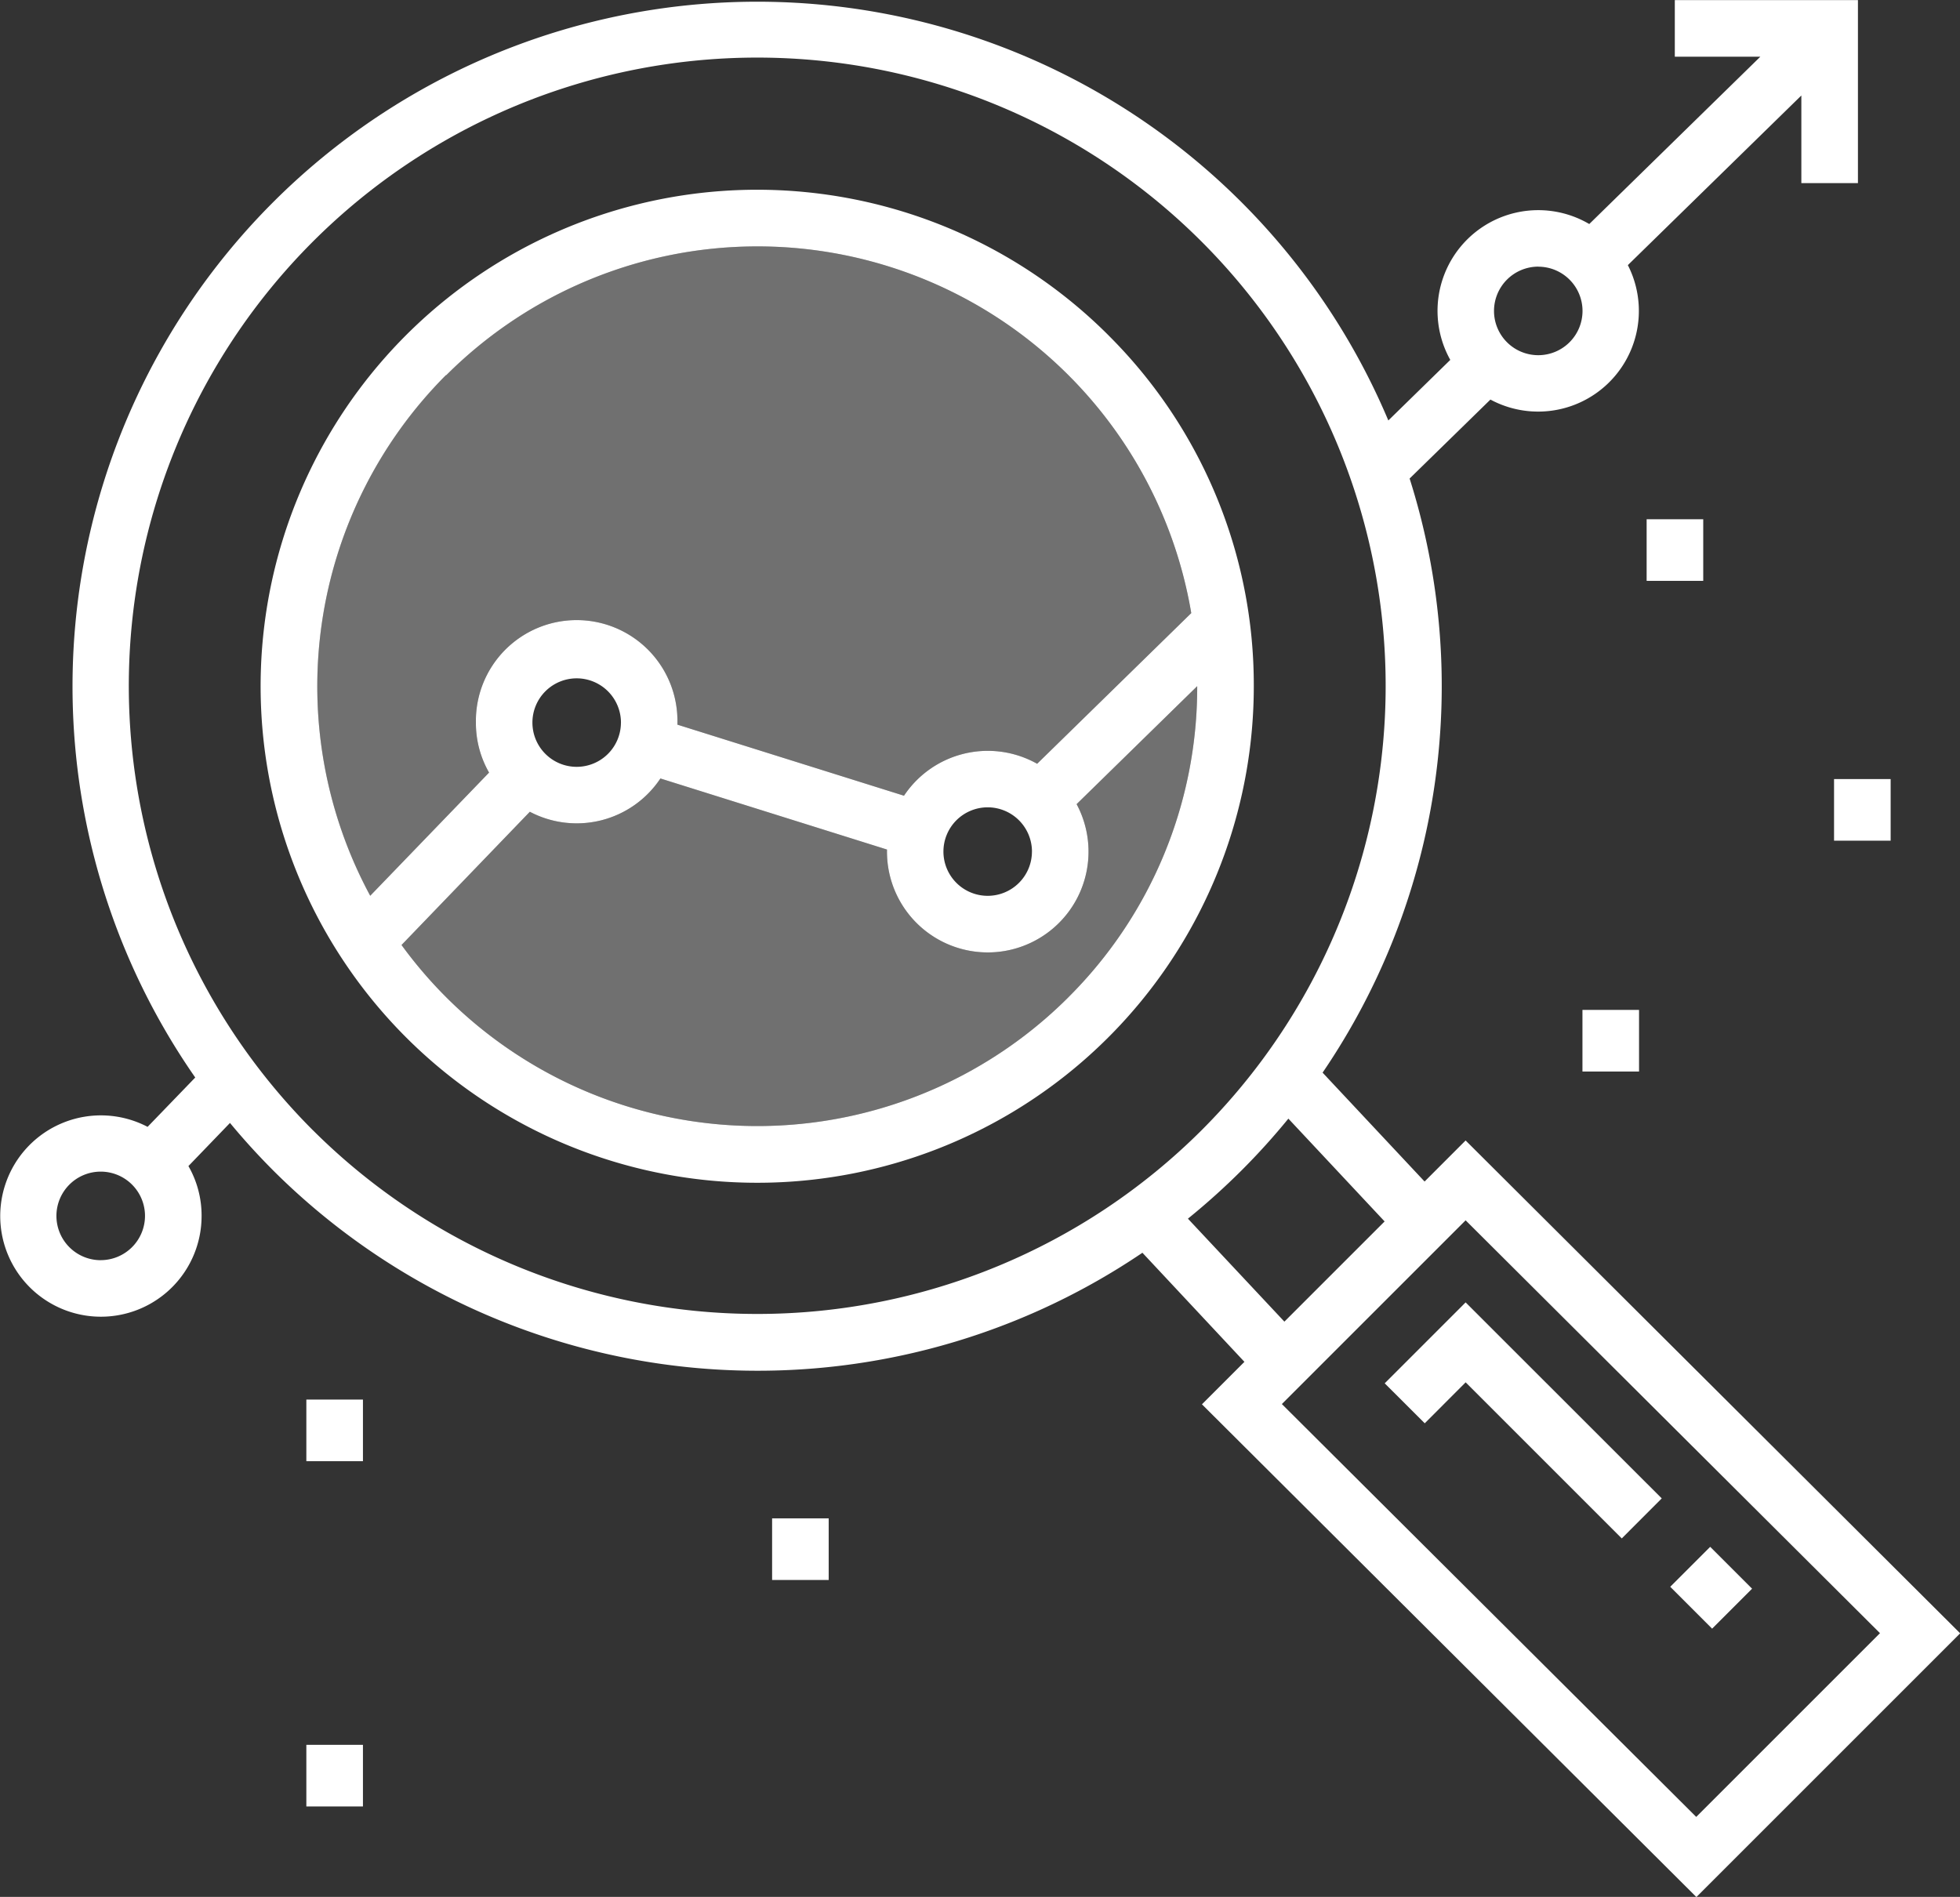 <svg xmlns="http://www.w3.org/2000/svg" width="59.571" height="57.661" viewBox="0 0 59.571 57.661"><rect x="0" y="0" width="59.571" height="57.661" fill="#333333" stroke="none"/><g transform="translate(-4432.506 -1421.955)"><path d="M4464.978,1452.27a13.375,13.375,0,0,1-20.268-1.589l3.9-4.05a3.055,3.055,0,0,0,3.968-1.012l6.886,2.16c0,.021,0,.039,0,.06a3.063,3.063,0,1,0,5.764-1.44l3.665-3.586a13.286,13.286,0,0,1-3.916,9.457Zm-13.6-8.35a1.345,1.345,0,1,1-1.345-1.345A1.347,1.347,0,0,1,4451.379,1443.92Zm12.492,3.921a1.345,1.345,0,1,1-1.345-1.345A1.347,1.347,0,0,1,4463.871,1447.841Zm-17.8-14.481a13.374,13.374,0,0,1,22.642,7.232l-4.684,4.58a3.06,3.06,0,0,0-4.047.971l-6.886-2.16c0-.021,0-.04,0-.06a3.063,3.063,0,1,0-6.125,0,3.029,3.029,0,0,0,.4,1.517l-3.612,3.744a13.4,13.4,0,0,1,2.3-15.824Zm20.124-1.215a15.093,15.093,0,1,0,4.419,10.672A14.987,14.987,0,0,0,4466.193,1432.145Z" fill="#fff"/><path d="M4484.06,1477.185l-12.594-12.55,5.585-5.585,12.594,12.55ZM4468.611,1459a21.27,21.27,0,0,0,1.631-1.468,20.965,20.965,0,0,0,1.422-1.573l2.925,3.125-3.046,3.046Zm-26.59-2.683a19.1,19.1,0,1,1,27,0A19.121,19.121,0,0,1,4442.021,1456.316Zm-6.453,3.945a1.346,1.346,0,1,1,1.345-1.346A1.347,1.347,0,0,1,4435.568,1460.261Zm43.691-30.2a1.345,1.345,0,1,1-1.345,1.345A1.347,1.347,0,0,1,4479.259,1430.06Zm-2.208,26.561-1.247,1.248-3.1-3.31a20.874,20.874,0,0,0,2.645-18.06l2.456-2.4a3.061,3.061,0,0,0,4.177-4.087l5.273-5.156v2.664h1.72l0-5.564h-5.566v1.72h2.6l-5.2,5.087a3.061,3.061,0,0,0-4.224,4.13l-1.883,1.841a20.813,20.813,0,1,0-36.262,19.973l-1.448,1.5a3.06,3.06,0,1,0,1.641,2.709,3.023,3.023,0,0,0-.4-1.517l1.263-1.311q.618.747,1.315,1.446a20.853,20.853,0,0,0,26.417,2.5l3.1,3.316-1.291,1.291,15.028,14.978,8.017-8.017Z" fill="#fff"/><path d="M4477.051,1461.545l-2.459,2.46,1.217,1.215,1.243-1.245,4.745,4.745,1.215-1.217Z" fill="#fff"/><rect width="1.718" height="1.8" transform="translate(4483.27 1470.19) rotate(-45)" fill="#fff"/><rect width="1.72" height="1.873" transform="translate(4441.817 1464.499)" fill="#fff"/><rect width="1.72" height="1.873" transform="translate(4441.817 1474.994)" fill="#fff"/><rect width="1.72" height="1.873" transform="translate(4455.973 1468.11)" fill="#fff"/><rect width="1.72" height="1.873" transform="translate(4480.602 1452.654)" fill="#fff"/><rect width="1.72" height="1.873" transform="translate(4482.553 1437.739)" fill="#fff"/><rect width="1.72" height="1.873" transform="translate(4488.249 1445.637)" fill="#fff"/><path d="M4464.978,1452.27a13.375,13.375,0,0,1-20.268-1.589l3.9-4.05a3.055,3.055,0,0,0,3.968-1.012l6.886,2.16c0,.021,0,.039,0,.06a3.063,3.063,0,1,0,5.764-1.44l3.665-3.586a13.286,13.286,0,0,1-3.916,9.457Z" fill="#fff" opacity="0.3"/><path d="M4446.069,1433.36a13.374,13.374,0,0,1,22.642,7.232l-4.684,4.58a3.06,3.06,0,0,0-4.047.971l-6.886-2.16c0-.021,0-.04,0-.06a3.063,3.063,0,1,0-6.125,0,3.029,3.029,0,0,0,.4,1.517l-3.612,3.744a13.4,13.4,0,0,1,2.3-15.824Z" fill="#fff" opacity="0.3"/></g></svg>